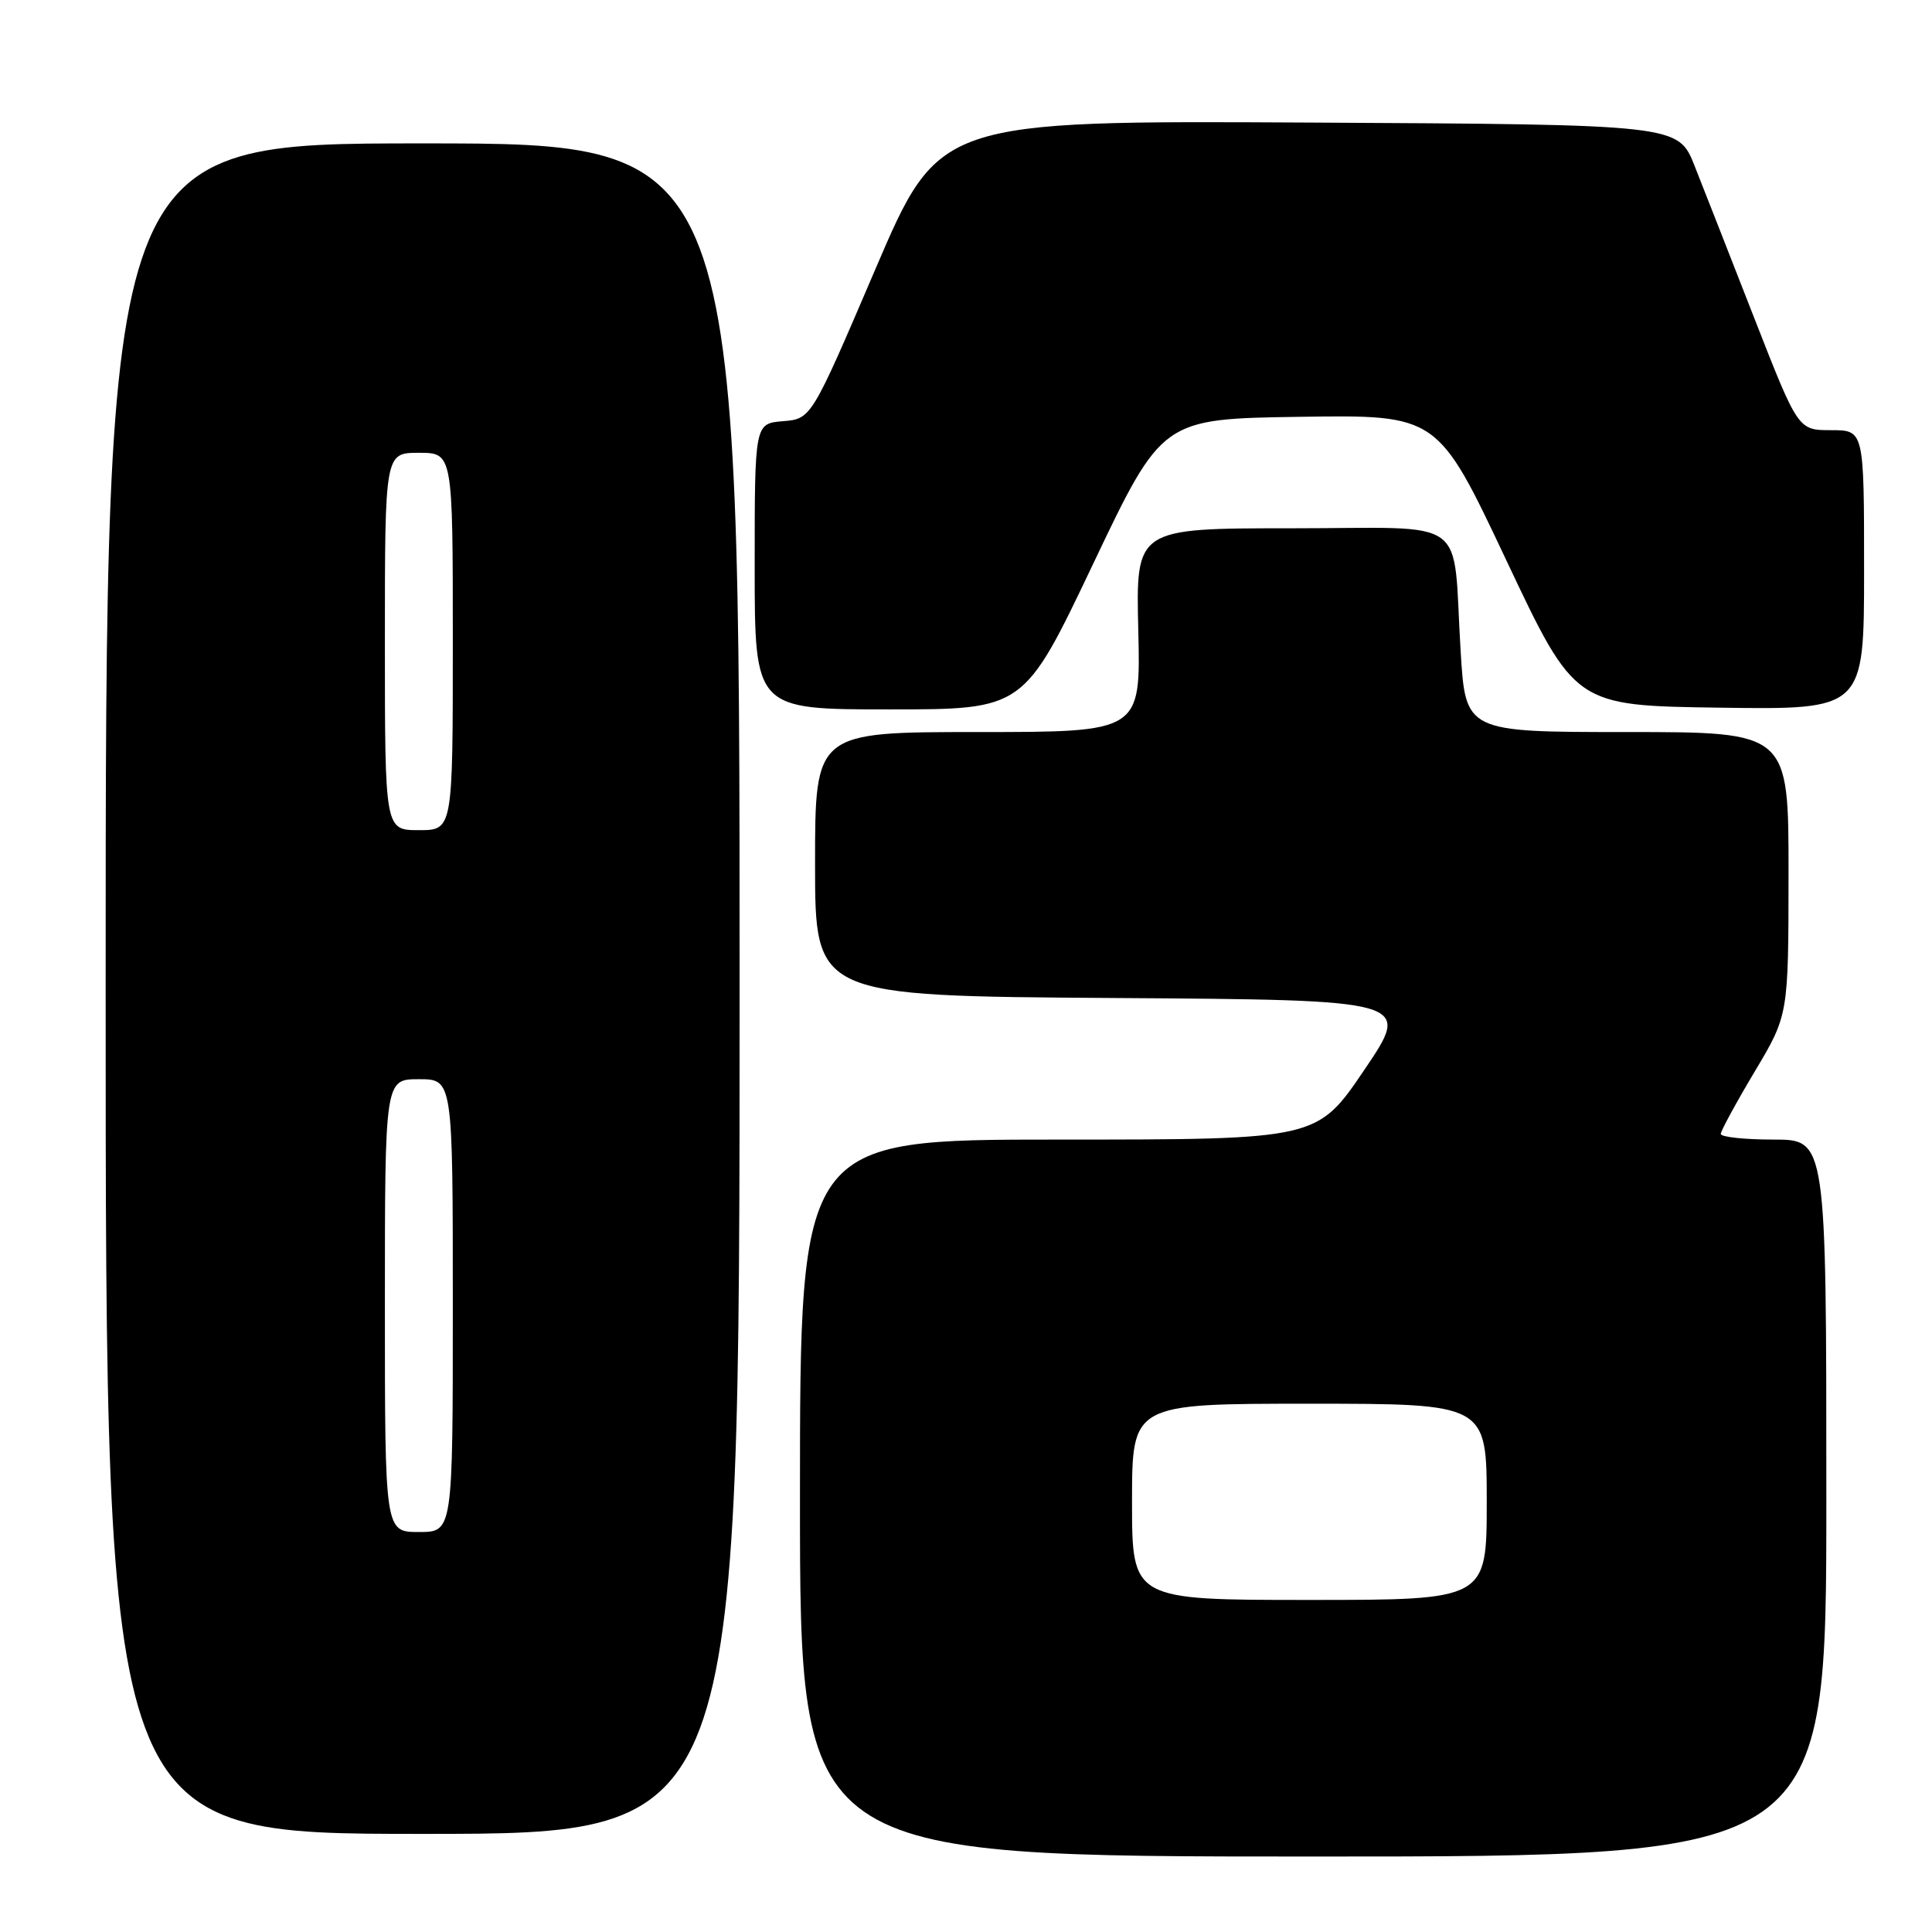 <?xml version="1.0" encoding="UTF-8" standalone="no"?>
<!DOCTYPE svg PUBLIC "-//W3C//DTD SVG 1.1//EN" "http://www.w3.org/Graphics/SVG/1.1/DTD/svg11.dtd" >
<svg xmlns="http://www.w3.org/2000/svg" xmlns:xlink="http://www.w3.org/1999/xlink" version="1.1" viewBox="0 0 256 256">
 <g >
 <path fill="currentColor"
d=" M 242.00 198.50 C 242.00 151.00 242.00 151.00 235.00 151.00 C 231.15 151.00 228.01 150.66 228.01 150.25 C 228.02 149.84 230.04 146.12 232.50 142.00 C 236.98 134.50 236.98 134.50 236.99 115.75 C 237.00 97.00 237.00 97.00 215.60 97.00 C 194.19 97.00 194.19 97.00 193.54 86.25 C 192.43 68.05 195.12 70.00 171.17 70.00 C 150.50 70.00 150.50 70.00 150.83 83.50 C 151.15 97.00 151.15 97.00 129.58 97.00 C 108.00 97.00 108.00 97.00 108.00 114.49 C 108.00 131.98 108.00 131.98 147.53 132.24 C 187.05 132.50 187.05 132.50 180.79 141.75 C 174.53 151.00 174.53 151.00 140.26 151.00 C 106.00 151.00 106.00 151.00 106.00 198.50 C 106.00 246.00 106.00 246.00 174.00 246.00 C 242.00 246.00 242.00 246.00 242.00 198.50 Z  M 98.00 131.00 C 98.00 19.00 98.00 19.00 56.00 19.00 C 14.00 19.00 14.00 19.00 14.00 131.00 C 14.00 243.00 14.00 243.00 56.00 243.00 C 98.00 243.00 98.00 243.00 98.00 131.00 Z  M 144.83 74.75 C 153.99 55.50 153.99 55.50 172.25 55.23 C 190.50 54.96 190.50 54.96 199.59 74.23 C 208.69 93.50 208.69 93.50 227.84 93.77 C 247.00 94.04 247.00 94.04 247.00 75.52 C 247.00 57.00 247.00 57.00 242.63 57.00 C 238.26 57.00 238.26 57.00 232.49 42.25 C 229.32 34.14 225.75 25.02 224.55 22.00 C 222.38 16.50 222.38 16.50 173.40 16.24 C 124.42 15.98 124.42 15.98 115.96 35.74 C 107.50 55.50 107.50 55.50 103.75 55.81 C 100.00 56.12 100.00 56.12 100.00 75.06 C 100.00 94.00 100.00 94.00 117.84 94.00 C 135.67 94.00 135.67 94.00 144.83 74.75 Z  M 150.00 199.00 C 150.00 186.00 150.00 186.00 173.50 186.00 C 197.00 186.00 197.00 186.00 197.00 199.00 C 197.00 212.00 197.00 212.00 173.50 212.00 C 150.00 212.00 150.00 212.00 150.00 199.00 Z  M 51.00 173.00 C 51.00 143.00 51.00 143.00 55.50 143.00 C 60.00 143.00 60.00 143.00 60.00 173.00 C 60.00 203.00 60.00 203.00 55.50 203.00 C 51.00 203.00 51.00 203.00 51.00 173.00 Z  M 51.00 85.00 C 51.00 60.00 51.00 60.00 55.50 60.00 C 60.00 60.00 60.00 60.00 60.00 85.00 C 60.00 110.00 60.00 110.00 55.50 110.00 C 51.00 110.00 51.00 110.00 51.00 85.00 Z "/>
</g>
</svg>
